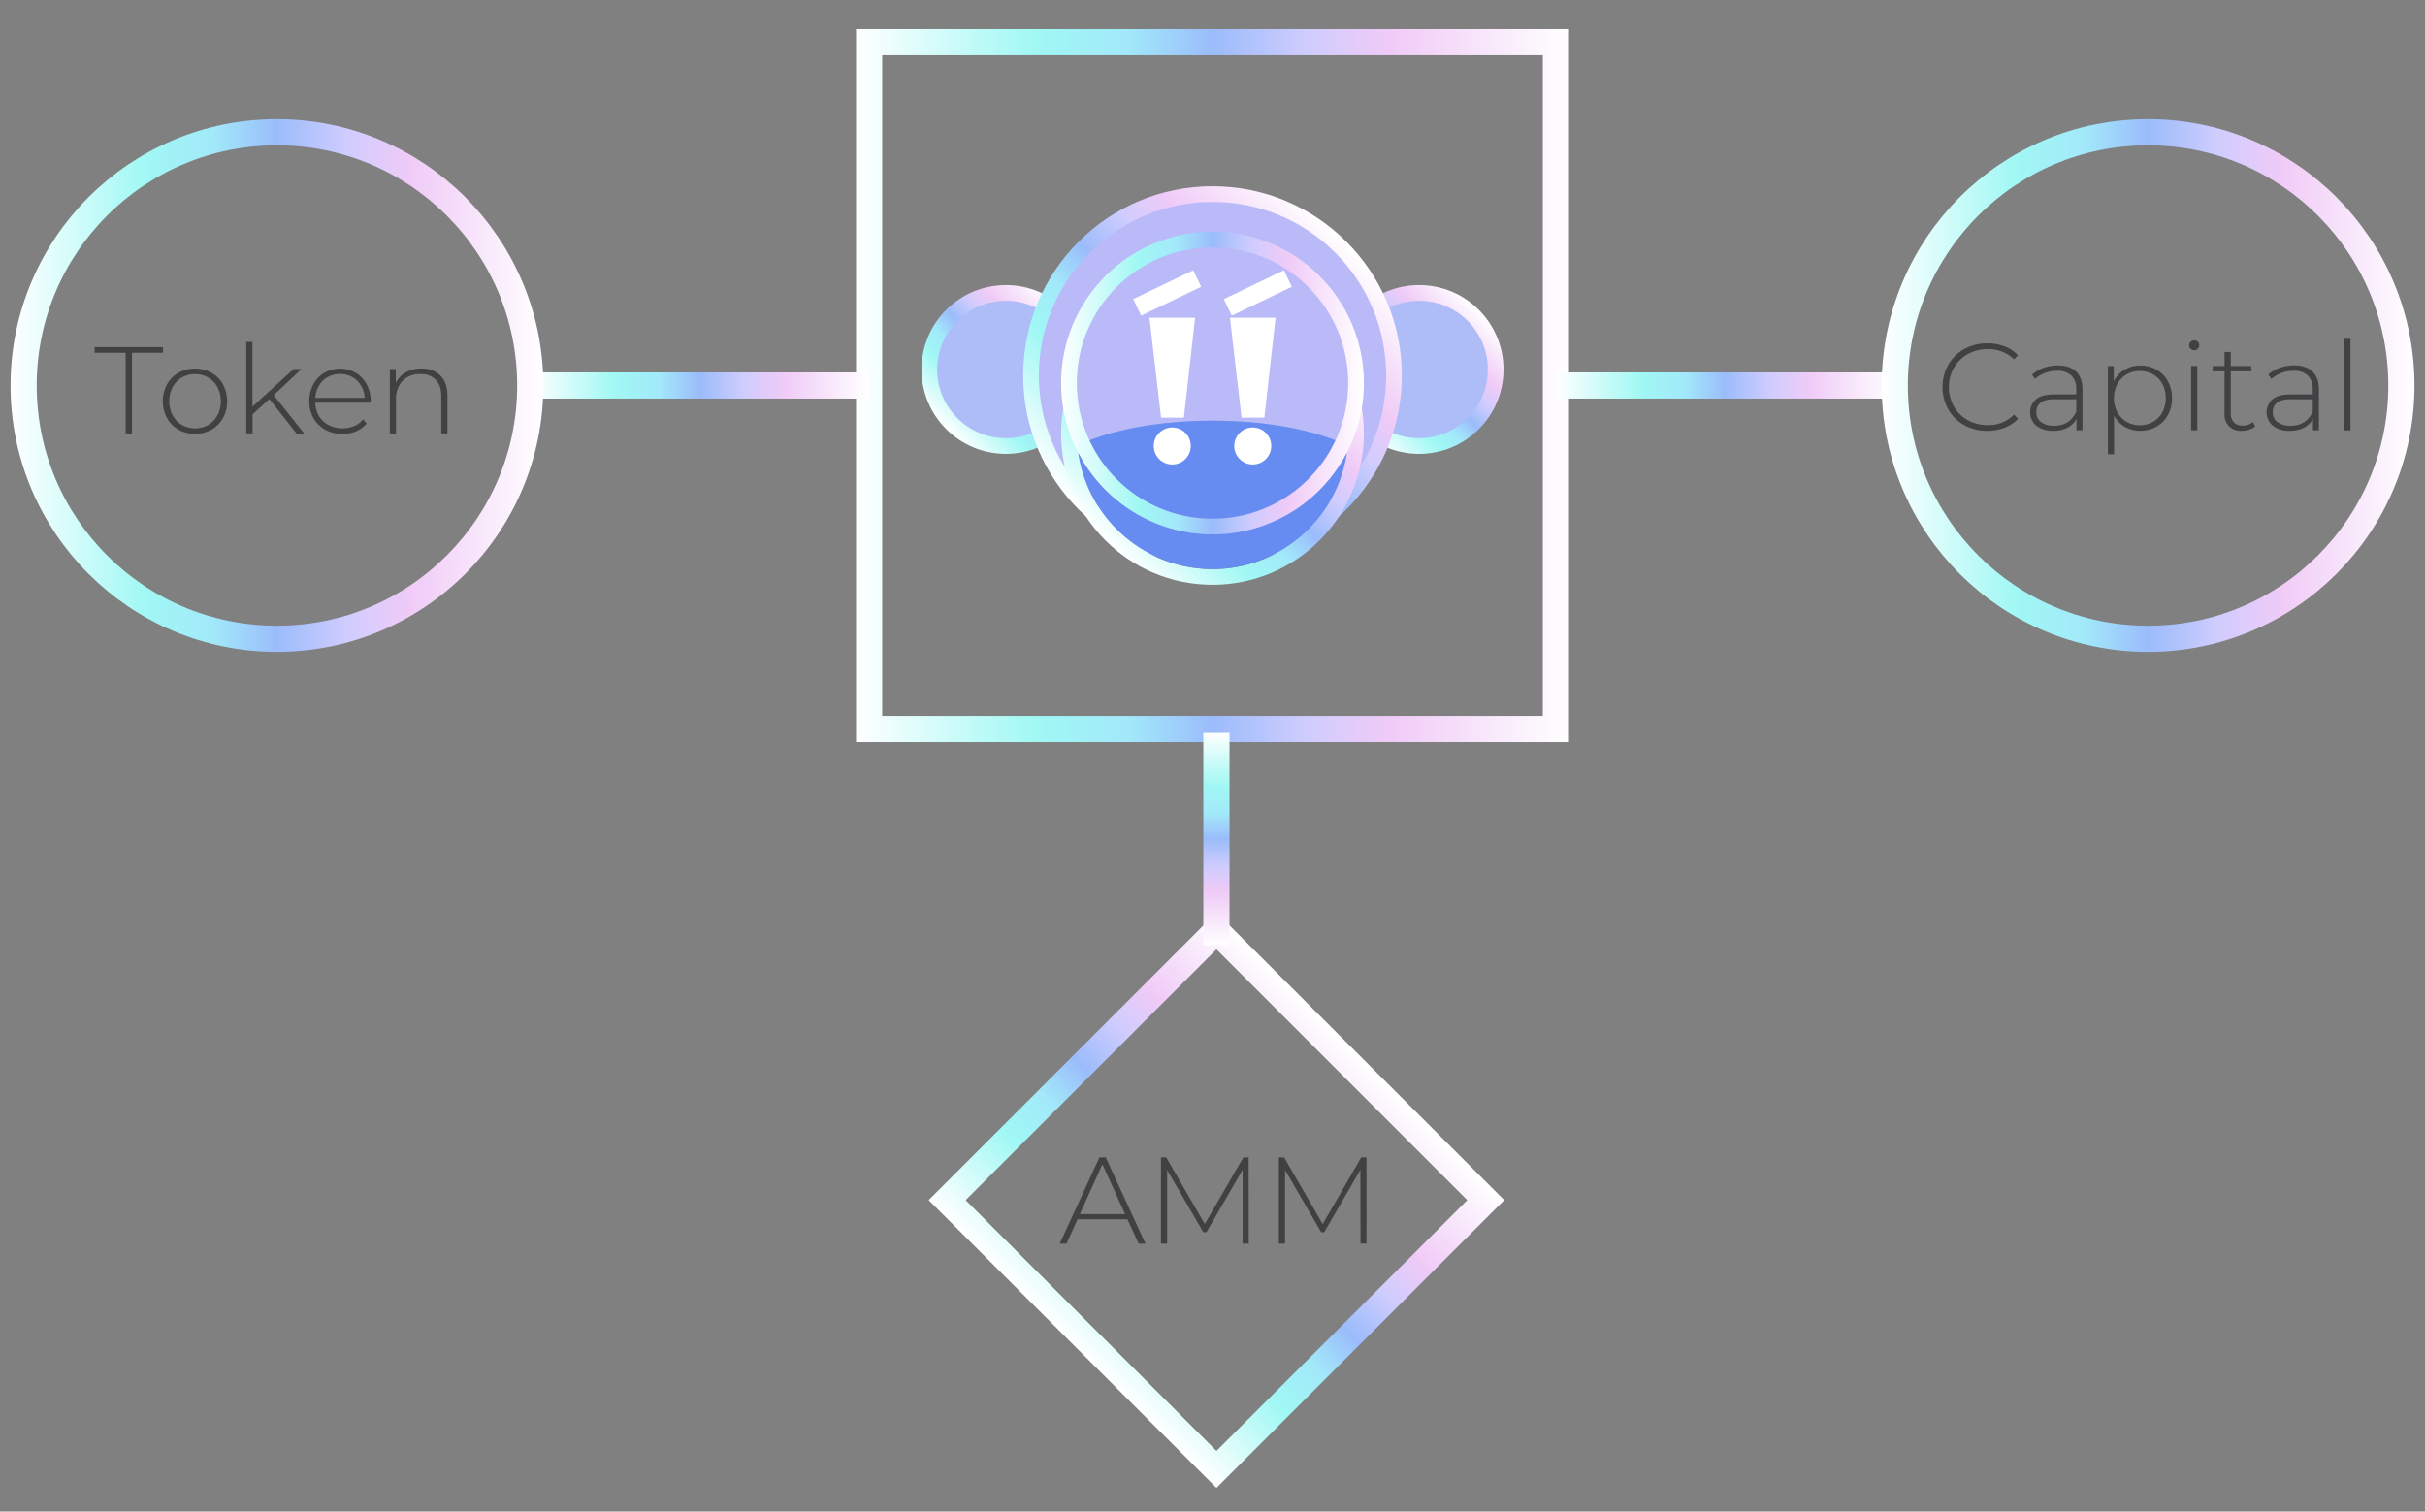 <svg xmlns="http://www.w3.org/2000/svg" xmlns:xlink="http://www.w3.org/1999/xlink" viewBox="0 0 927.26 578.06"><rect x="0" y="0" width="927.26" height="578.06" fill="#808080" stroke="none"/><defs><style>.cls-1{isolation:isolate;}.cls-2{mix-blend-mode:overlay;}.cls-3,.cls-4{fill:#aebcf8;}.cls-10,.cls-11,.cls-12,.cls-13,.cls-14,.cls-15,.cls-16,.cls-17,.cls-3,.cls-4,.cls-5,.cls-6,.cls-7{stroke-miterlimit:10;}.cls-3,.cls-4,.cls-5,.cls-6,.cls-7{stroke-width:6px;}.cls-3{stroke:url(#linear-gradient);}.cls-4{stroke:url(#linear-gradient-2);}.cls-5,.cls-7{fill:#babaf9;}.cls-5{stroke:url(#linear-gradient-3);}.cls-10,.cls-11,.cls-12,.cls-13,.cls-14,.cls-15,.cls-16,.cls-17,.cls-6{fill:none;}.cls-6{stroke:url(#linear-gradient-4);}.cls-7{stroke:url(#linear-gradient-5);}.cls-8{fill:#678cf1;}.cls-9{fill:#fff;}.cls-10{stroke:#fff;stroke-width:7px;}.cls-11,.cls-12,.cls-13,.cls-14,.cls-15,.cls-16,.cls-17{stroke-width:10px;}.cls-11{stroke:url(#linear-gradient-6);}.cls-12{stroke:url(#New_Gradient_Swatch_1);}.cls-13{stroke:url(#New_Gradient_Swatch_1-2);}.cls-14{stroke:url(#New_Gradient_Swatch_1-3);}.cls-15{stroke:url(#New_Gradient_Swatch_1-4);}.cls-16{stroke:url(#New_Gradient_Swatch_1-5);}.cls-17{stroke:url(#New_Gradient_Swatch_1-6);}.cls-18{fill:#414042;}</style><linearGradient id="linear-gradient" x1="361.81" y1="164.13" x2="407.45" y2="118.48" gradientUnits="userSpaceOnUse"><stop offset="0" stop-color="#fff"/><stop offset="0.25" stop-color="#a1f8f4"/><stop offset="0.38" stop-color="#a2e9fa"/><stop offset="0.5" stop-color="#9bbcfb"/><stop offset="0.63" stop-color="#cfccfe"/><stop offset="0.75" stop-color="#f0cbf7"/><stop offset="1" stop-color="#fff"/></linearGradient><linearGradient id="linear-gradient-2" x1="519.81" y1="164.13" x2="565.46" y2="118.48" xlink:href="#linear-gradient"/><linearGradient id="linear-gradient-3" x1="412.43" y1="194.81" x2="514.83" y2="92.42" xlink:href="#linear-gradient"/><linearGradient id="linear-gradient-4" x1="422.7" y1="206.69" x2="504.57" y2="124.82" xlink:href="#linear-gradient"/><linearGradient id="linear-gradient-5" x1="405.74" y1="146.49" x2="521.52" y2="146.49" xlink:href="#linear-gradient"/><linearGradient id="linear-gradient-6" x1="327.32" y1="147.43" x2="599.94" y2="147.43" xlink:href="#linear-gradient"/><linearGradient id="New_Gradient_Swatch_1" x1="-307.59" y1="167.62" x2="-151.96" y2="167.62" gradientTransform="translate(694.91 291.35)" xlink:href="#linear-gradient"/><linearGradient id="New_Gradient_Swatch_1-2" x1="202.75" y1="147.43" x2="332.32" y2="147.43" xlink:href="#linear-gradient"/><linearGradient id="New_Gradient_Swatch_1-3" x1="1341.26" y1="-584.42" x2="1422.46" y2="-584.42" gradientTransform="translate(-119.29 -1061.02) rotate(90)" xlink:href="#linear-gradient"/><linearGradient id="New_Gradient_Swatch_1-4" x1="594.94" y1="147.43" x2="724.51" y2="147.43" xlink:href="#linear-gradient"/><linearGradient id="New_Gradient_Swatch_1-5" x1="4.03" y1="147.43" x2="207.75" y2="147.43" xlink:href="#linear-gradient"/><linearGradient id="New_Gradient_Swatch_1-6" x1="719.51" y1="147.43" x2="923.23" y2="147.43" xlink:href="#linear-gradient"/></defs><g class="cls-1"><g id="Layer_1" data-name="Layer 1"><g class="cls-2"><circle class="cls-3" cx="384.63" cy="141.3" r="29.28"/><circle class="cls-4" cx="542.63" cy="141.3" r="29.28"/><circle class="cls-5" cx="463.63" cy="143.62" r="69.4"/><circle class="cls-6" cx="463.63" cy="165.75" r="54.89"/><circle class="cls-7" cx="463.63" cy="146.49" r="54.89"/><path class="cls-8" d="M463.63,217.64A52,52,0,0,0,515,173.16a57.84,57.84,0,0,1-102.7,0A52,52,0,0,0,463.63,217.64Z"/><path class="cls-8" d="M510.62,168.39c-11.72-4.63-28.43-7.52-47-7.52s-35.27,2.89-47,7.52a51.84,51.84,0,0,0,94,0Z"/><polygon class="cls-9" points="439.52 121.52 456.97 121.52 452.69 159.7 443.96 159.7 439.52 121.52"/><circle class="cls-9" cx="448.24" cy="170.56" r="7.08"/><polygon class="cls-9" points="470.3 121.52 487.74 121.52 483.46 159.7 474.74 159.7 470.3 121.52"/><circle class="cls-9" cx="479.02" cy="170.56" r="7.08"/><line class="cls-10" x1="434.82" y1="117.54" x2="457.78" y2="106.51"/><line class="cls-10" x1="492.44" y1="106.51" x2="469.48" y2="117.54"/></g><rect class="cls-11" x="332.32" y="16.12" width="262.63" height="262.63"/><rect class="cls-12" x="392.32" y="386.15" width="145.63" height="145.63" transform="translate(-188.3 463.33) rotate(-45)"/><line class="cls-13" x1="332.32" y1="147.43" x2="202.75" y2="147.43"/><line class="cls-14" x1="465.13" y1="361.44" x2="465.13" y2="280.24"/><line class="cls-15" x1="724.51" y1="147.43" x2="594.94" y2="147.43"/><circle class="cls-16" cx="105.89" cy="147.43" r="96.86"/><circle class="cls-17" cx="821.37" cy="147.43" r="96.86"/><path class="cls-18" d="M48.05,134.91H36.17v-2.17H62.34v2.17H50.46v30.84H48.05Z"/><path class="cls-18" d="M68.26,164.34a11.59,11.59,0,0,1-4.41-4.46,13.74,13.74,0,0,1,0-12.87,11.53,11.53,0,0,1,4.41-4.46,13.18,13.18,0,0,1,12.59,0A11.53,11.53,0,0,1,85.26,147a13.67,13.67,0,0,1,0,12.87,11.59,11.59,0,0,1-4.41,4.46,13.18,13.18,0,0,1-12.59,0Zm11.37-1.84a9.47,9.47,0,0,0,3.53-3.68,11.76,11.76,0,0,0,0-10.75,9.47,9.47,0,0,0-3.53-3.68,10.4,10.4,0,0,0-10.14,0A9.5,9.5,0,0,0,66,148.07a11.76,11.76,0,0,0,0,10.75,9.5,9.5,0,0,0,3.54,3.68,10.4,10.4,0,0,0,10.14,0Z"/><path class="cls-18" d="M103,152.59l-6.42,5.85v7.31H94.17v-35h2.36v24.76l15.75-14.38h3l-10.61,10,11.65,14.66h-2.92Z"/><path class="cls-18" d="M141.71,154H120.54a10.3,10.3,0,0,0,1.46,5.12,9.27,9.27,0,0,0,3.7,3.46,11.12,11.12,0,0,0,5.26,1.23,11.25,11.25,0,0,0,4.45-.87,8.75,8.75,0,0,0,3.42-2.57l1.37,1.55a10.47,10.47,0,0,1-4,3,14,14,0,0,1-11.81-.56,11.66,11.66,0,0,1-4.51-4.44,12.73,12.73,0,0,1-1.62-6.46,13.37,13.37,0,0,1,1.53-6.43,11.27,11.27,0,0,1,4.22-4.46,12.21,12.21,0,0,1,12,0,11.2,11.2,0,0,1,4.19,4.41,13.13,13.13,0,0,1,1.54,6.41Zm-16.36-9.83a8.73,8.73,0,0,0-3.33,3.25,10.7,10.7,0,0,0-1.44,4.74h18.87a10,10,0,0,0-1.42-4.72,9.23,9.23,0,0,0-3.35-3.25,9.89,9.89,0,0,0-9.33,0Z"/><path class="cls-18" d="M168.4,143.63c1.79,1.8,2.69,4.37,2.69,7.74v14.38h-2.36V151.56q0-4.16-2.1-6.32a7.77,7.77,0,0,0-5.87-2.17,9.06,9.06,0,0,0-6.84,2.59,9.67,9.67,0,0,0-2.5,7v13.11h-2.35V141.14h2.26v5.32a9.34,9.34,0,0,1,3.8-4.05,11.63,11.63,0,0,1,6-1.46A9.88,9.88,0,0,1,168.4,143.63Z"/><path class="cls-18" d="M751.13,162.63a16,16,0,0,1-6.13-6,17.57,17.57,0,0,1,0-17.17,16.1,16.1,0,0,1,6.13-6,17.71,17.71,0,0,1,8.75-2.16,18.3,18.3,0,0,1,6.6,1.15,13.57,13.57,0,0,1,5.14,3.42l-1.51,1.56A13.82,13.82,0,0,0,760,133.53a15.24,15.24,0,0,0-7.54,1.89,13.76,13.76,0,0,0-5.33,5.21,15.25,15.25,0,0,0,0,14.85,13.69,13.69,0,0,0,5.33,5.21,15.24,15.24,0,0,0,7.54,1.89,13.82,13.82,0,0,0,10.14-4l1.51,1.56a13.89,13.89,0,0,1-5.16,3.44,18.18,18.18,0,0,1-6.58,1.18A17.71,17.71,0,0,1,751.13,162.63Z"/><path class="cls-18" d="M793.83,142.09c1.64,1.56,2.45,3.84,2.45,6.86v15.61H794v-4.38a8.17,8.17,0,0,1-3.44,3.37,11.44,11.44,0,0,1-5.42,1.2,10,10,0,0,1-6.49-1.93,6.69,6.69,0,0,1-.19-10.07c1.47-1.27,3.8-1.91,7-1.91h8.44v-2a6.92,6.92,0,0,0-1.87-5.24,7.56,7.56,0,0,0-5.44-1.79,13,13,0,0,0-4.69.85,11.87,11.87,0,0,0-3.8,2.26L777,143.25a13.07,13.07,0,0,1,4.43-2.57,16,16,0,0,1,5.43-.92C789.86,139.76,792.2,140.53,793.83,142.09ZM790.7,161.4a8.63,8.63,0,0,0,3.23-4.1v-4.62h-8.4q-3.63,0-5.25,1.32a4.41,4.41,0,0,0-1.63,3.63,4.55,4.55,0,0,0,1.79,3.8,8.11,8.11,0,0,0,5,1.39A9.29,9.29,0,0,0,790.7,161.4Z"/><path class="cls-18" d="M824.58,141.36a11.53,11.53,0,0,1,4.36,4.43,13.07,13.07,0,0,1,1.58,6.46,13.21,13.21,0,0,1-1.58,6.49,11.26,11.26,0,0,1-4.36,4.43,12.43,12.43,0,0,1-6.22,1.58,11.56,11.56,0,0,1-5.9-1.53,10.6,10.6,0,0,1-4.1-4.27v14.76H806V140h2.26v5.8a10.72,10.72,0,0,1,4.13-4.41,11.39,11.39,0,0,1,6-1.58A12.24,12.24,0,0,1,824.58,141.36Zm-1.27,19.95a9.47,9.47,0,0,0,3.56-3.68,11.84,11.84,0,0,0,0-10.75,9.47,9.47,0,0,0-3.56-3.68,9.94,9.94,0,0,0-5.1-1.32,9.83,9.83,0,0,0-5.07,1.32,9.47,9.47,0,0,0-3.53,3.68,11.76,11.76,0,0,0,0,10.75,9.47,9.47,0,0,0,3.53,3.68,9.83,9.83,0,0,0,5.07,1.32A9.94,9.94,0,0,0,823.31,161.31Z"/><path class="cls-18" d="M837.64,133.41a1.77,1.77,0,0,1-.56-1.34,1.91,1.91,0,0,1,1.93-1.93,1.93,1.93,0,0,1,1.37.54,1.8,1.8,0,0,1,.56,1.34,1.94,1.94,0,0,1-3.3,1.39Zm.19,6.54h2.36v24.61h-2.36Z"/><path class="cls-18" d="M862.35,163a5.89,5.89,0,0,1-2.24,1.3,8.74,8.74,0,0,1-2.8.45,6.1,6.1,0,0,1-6.7-6.7V142h-4.53v-2h4.53v-5.38H853V140h7.83v2H853v15.85a5.19,5.19,0,0,0,1.15,3.65,4.41,4.41,0,0,0,3.42,1.25,5.43,5.43,0,0,0,3.82-1.37Z"/><path class="cls-18" d="M884.23,142.09c1.64,1.56,2.46,3.84,2.46,6.86v15.61h-2.27v-4.38a8.17,8.17,0,0,1-3.44,3.37,11.44,11.44,0,0,1-5.42,1.2,10,10,0,0,1-6.49-1.93,6.69,6.69,0,0,1-.19-10.07c1.47-1.27,3.8-1.91,7-1.91h8.44v-2a6.92,6.92,0,0,0-1.87-5.24,7.56,7.56,0,0,0-5.44-1.79,13,13,0,0,0-4.69.85,11.87,11.87,0,0,0-3.8,2.26l-1.18-1.69a13.07,13.07,0,0,1,4.43-2.57,16,16,0,0,1,5.43-.92C880.26,139.76,882.6,140.53,884.23,142.09ZM881.1,161.4a8.63,8.63,0,0,0,3.23-4.1v-4.62h-8.4q-3.63,0-5.25,1.32a4.41,4.41,0,0,0-1.63,3.63,4.57,4.57,0,0,0,1.79,3.8,8.11,8.11,0,0,0,5,1.39A9.29,9.29,0,0,0,881.1,161.4Z"/><path class="cls-18" d="M896.4,129.57h2.36v35H896.4Z"/><path class="cls-18" d="M431.1,466.31H412l-4.2,9.29h-2.59l15.19-33h2.4l15.19,33h-2.6Zm-.9-2-8.67-19.06-8.63,19.06Z"/><path class="cls-18" d="M475.14,475.6l0-28.24-13.82,23.86H460.1l-13.82-23.77V475.6h-2.36v-33h2l14.76,25.52,14.76-25.52h2l.05,33Z"/><path class="cls-18" d="M520.23,475.6l-.05-28.24-13.82,23.86h-1.18l-13.81-23.77V475.6H489v-33h2l14.76,25.52,14.76-25.52h2l0,33Z"/></g></g></svg>